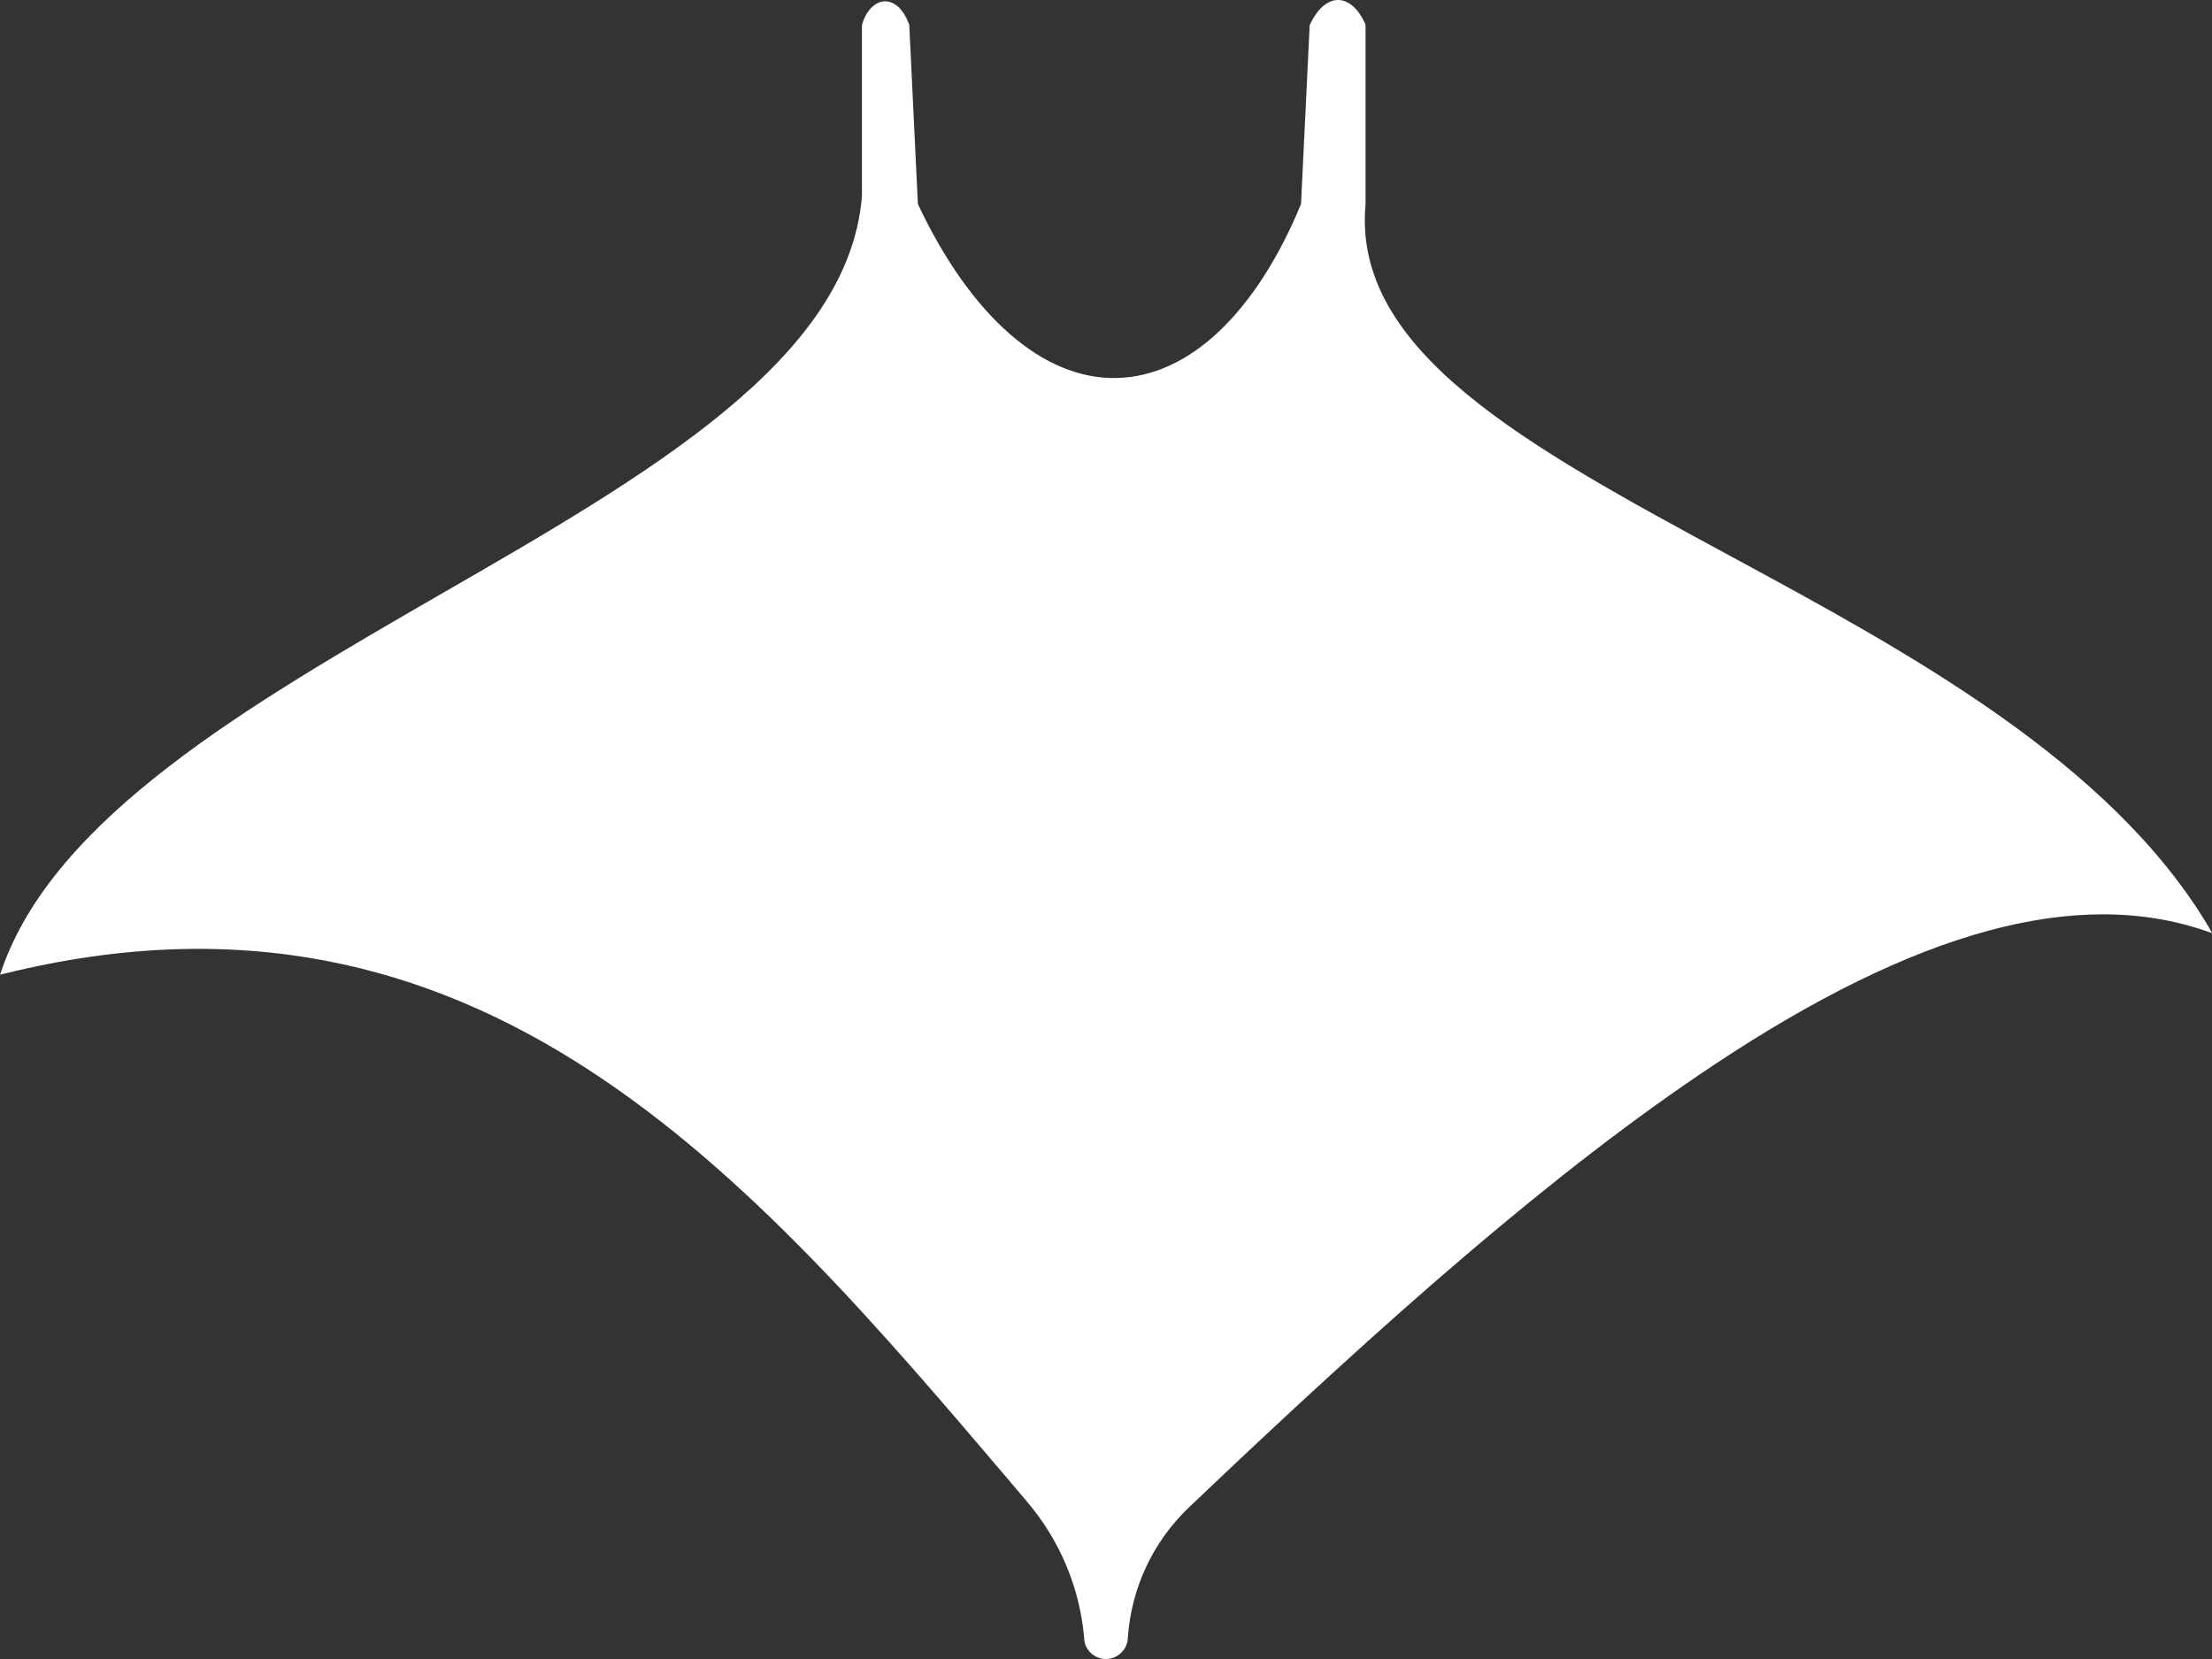 <svg width="24" height="18" viewBox="0 0 24 18" fill="none" xmlns="http://www.w3.org/2000/svg">
<rect x="0" y="0" width="24" height="18" fill="#333333" stroke="none"/>
<path d="M24 10.124L23.939 10.103C22.539 9.619 20.79 10.096 18.593 11.556C16.865 12.704 15.046 14.311 12.9 16.355C12.51 16.726 12.275 17.229 12.237 17.765C12.237 17.893 12.129 18 12 18C11.871 18 11.763 17.897 11.763 17.769C11.715 17.225 11.498 16.71 11.144 16.294C11.087 16.227 11.031 16.16 10.975 16.094C8.132 12.75 5.191 9.293 0.043 10.565L0 10.575L0.014 10.536C0.582 8.87 2.711 7.644 4.771 6.453C7.055 5.138 9.209 3.895 9.352 2.129V0.277V0.274C9.392 0.121 9.489 0.021 9.596 0.014C9.708 0.011 9.805 0.103 9.866 0.27V0.277L9.959 2.214C10.533 3.433 11.32 4.122 12.12 4.101C12.903 4.083 13.628 3.394 14.116 2.214L14.21 0.27L14.213 0.267C14.292 0.096 14.404 0 14.518 0C14.633 0 14.741 0.096 14.816 0.267V0.277V2.217C14.669 3.813 16.572 4.84 18.769 6.03C20.708 7.079 22.901 8.266 23.968 10.064L24 10.124Z" fill="white"/>
</svg>
